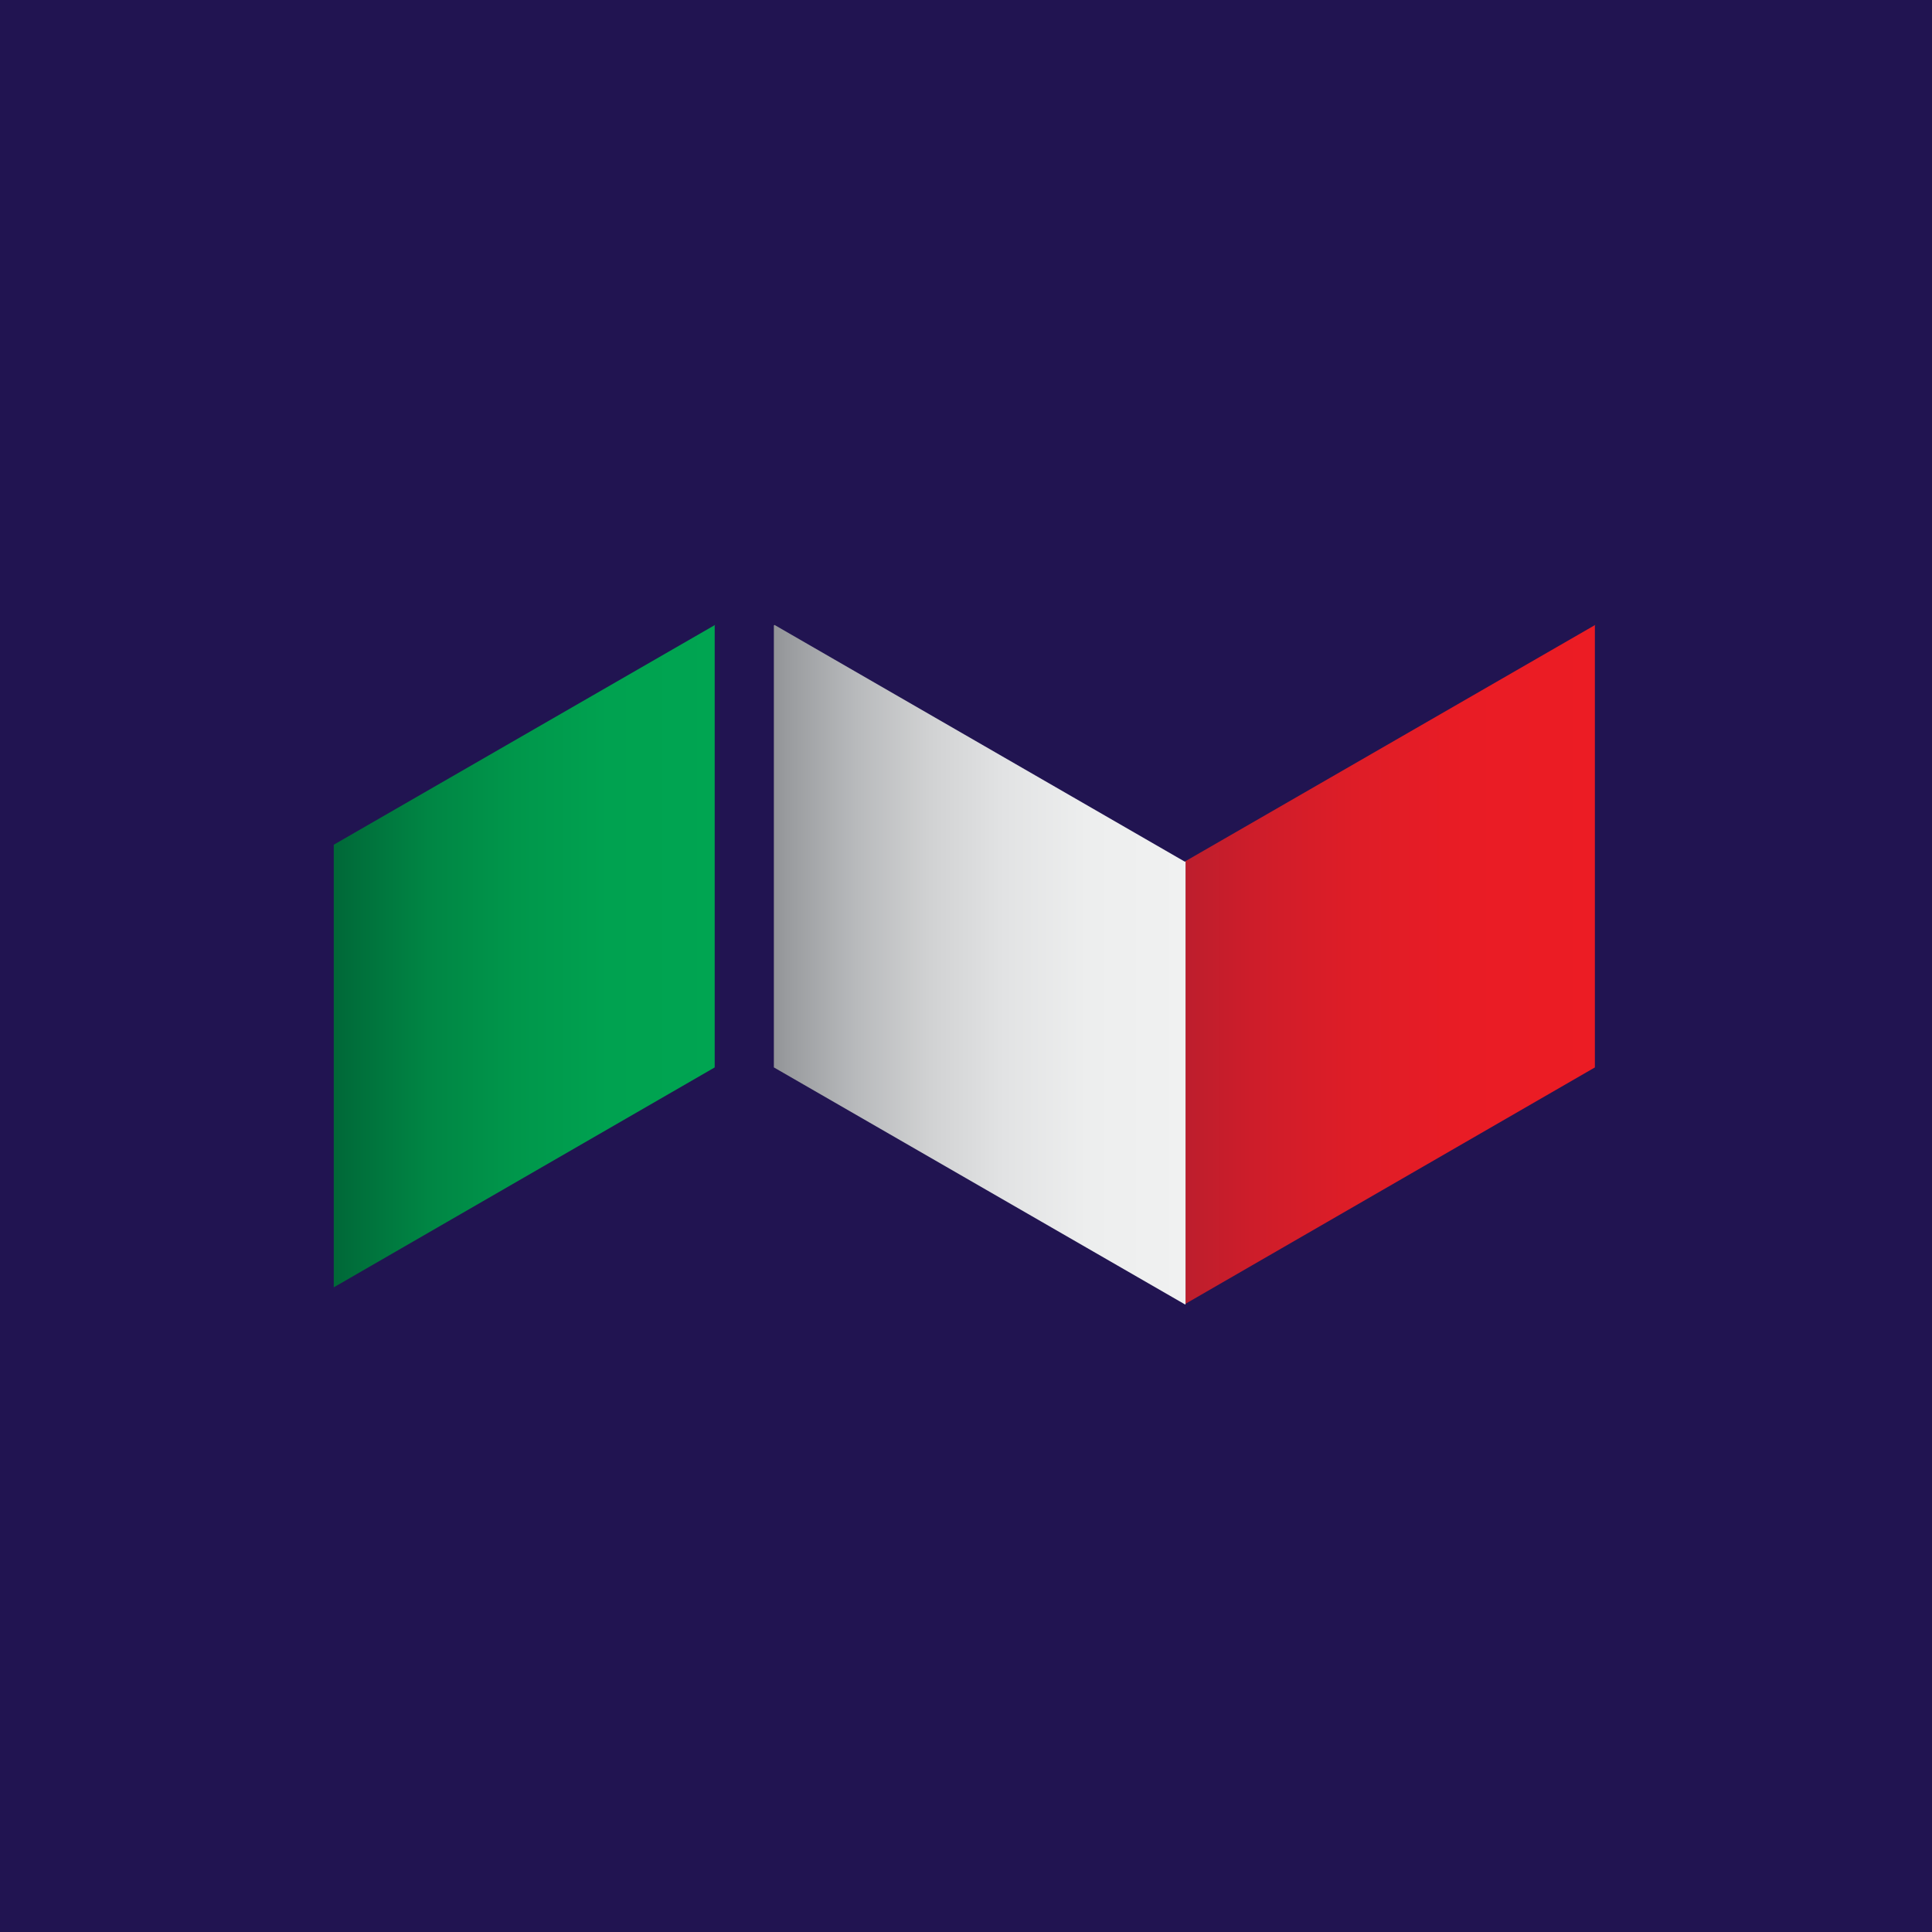 <svg id="Layer_1" data-name="Layer 1" xmlns="http://www.w3.org/2000/svg" xmlns:xlink="http://www.w3.org/1999/xlink" viewBox="0 0 512 512"><defs><style>.cls-1{fill:#211451;}.cls-2{fill:url(#linear-gradient);}.cls-3{fill:url(#linear-gradient-2);}.cls-4{fill:url(#linear-gradient-3);}</style><linearGradient id="linear-gradient" x1="314.18" y1="255.56" x2="422.75" y2="255.56" gradientUnits="userSpaceOnUse"><stop offset="0" stop-color="#bd1e2d"/><stop offset="0.16" stop-color="#cd1d2a"/><stop offset="0.41" stop-color="#de1d27"/><stop offset="0.68" stop-color="#e91c25"/><stop offset="1" stop-color="#ec1c24"/></linearGradient><linearGradient id="linear-gradient-2" x1="205.08" y1="255.66" x2="314.23" y2="255.66" gradientUnits="userSpaceOnUse"><stop offset="0" stop-color="#929497"/><stop offset="0.03" stop-color="#999b9e"/><stop offset="0.2" stop-color="#b8babc"/><stop offset="0.38" stop-color="#d1d2d3"/><stop offset="0.56" stop-color="#e2e3e4"/><stop offset="0.76" stop-color="#edeeee"/><stop offset="1" stop-color="#f0f1f1"/></linearGradient><linearGradient id="linear-gradient-3" x1="88.45" y1="253.39" x2="189.5" y2="253.39" gradientUnits="userSpaceOnUse"><stop offset="0" stop-color="#006838"/><stop offset="0.04" stop-color="#006d3a"/><stop offset="0.25" stop-color="#008644"/><stop offset="0.48" stop-color="#00974b"/><stop offset="0.72" stop-color="#00a250"/><stop offset="1" stop-color="#00a551"/></linearGradient></defs><rect class="cls-1" width="512" height="512"/><polygon class="cls-2" points="422.75 165.61 314.18 228.21 314.18 345.51 422.66 282.88 422.66 165.73 422.75 165.74 422.75 165.61"/><polygon class="cls-3" points="314.04 228.38 205.25 165.61 205.08 165.76 205.08 282.87 313.92 345.62 314.06 345.71 314.15 345.68 314.23 345.71 314.14 345.62 314.18 345.51 314.18 228.21 314.04 228.38"/><polygon class="cls-4" points="189.5 165.61 88.45 223.86 88.45 341.16 189.4 282.88 189.4 165.73 189.49 165.74 189.5 165.61"/></svg>